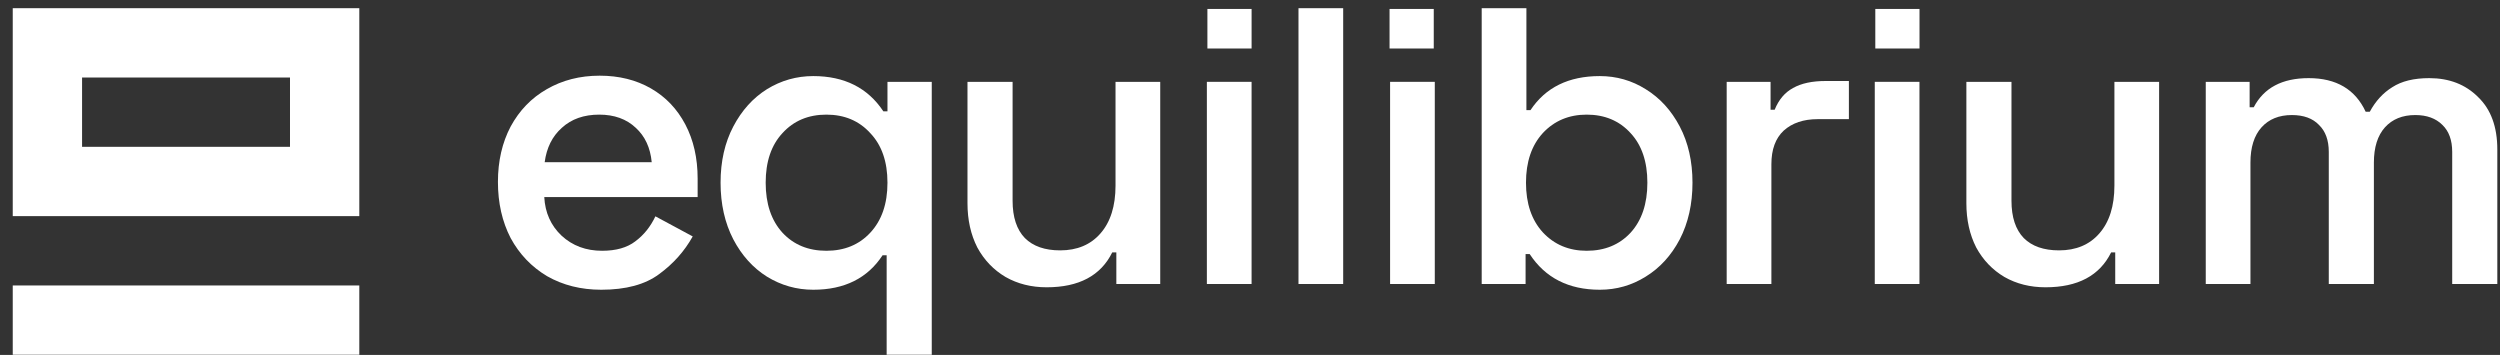 <svg width="162" height="23" viewBox="0 0 162 23" fill="none" xmlns="http://www.w3.org/2000/svg">
<rect x="0" y="0" width="162" height="23" fill="#333333" stroke="none"/>
<path d="M32.266 11.786C32.266 10.44 32.541 9.244 33.09 8.199C33.657 7.154 34.436 6.348 35.428 5.781C36.438 5.196 37.581 4.904 38.856 4.904C40.114 4.904 41.221 5.179 42.178 5.728C43.134 6.277 43.879 7.056 44.41 8.066C44.941 9.076 45.207 10.245 45.207 11.574V12.77H35.269C35.322 13.779 35.694 14.612 36.385 15.267C37.093 15.923 37.97 16.25 39.016 16.25C39.919 16.25 40.637 16.047 41.168 15.639C41.717 15.232 42.151 14.692 42.47 14.018L44.888 15.32C44.357 16.277 43.63 17.092 42.709 17.765C41.806 18.438 40.557 18.775 38.962 18.775C37.652 18.775 36.482 18.483 35.455 17.898C34.445 17.296 33.657 16.472 33.09 15.427C32.541 14.364 32.266 13.15 32.266 11.786ZM42.231 10.511C42.142 9.572 41.797 8.828 41.195 8.279C40.592 7.712 39.804 7.428 38.83 7.428C37.838 7.428 37.032 7.712 36.411 8.279C35.791 8.828 35.419 9.572 35.295 10.511H42.231Z" fill="white"/>
<path d="M57.455 16.543H57.189C56.215 18.031 54.718 18.775 52.699 18.775C51.618 18.775 50.617 18.491 49.696 17.925C48.792 17.358 48.066 16.552 47.517 15.507C46.968 14.444 46.693 13.221 46.693 11.839C46.693 10.458 46.968 9.244 47.517 8.199C48.066 7.154 48.792 6.348 49.696 5.781C50.617 5.214 51.618 4.93 52.699 4.93C54.718 4.93 56.233 5.692 57.243 7.216H57.508V5.303H60.378V22.988H57.455V16.543ZM53.549 16.25C54.718 16.25 55.666 15.861 56.392 15.081C57.136 14.284 57.508 13.204 57.508 11.839C57.508 10.475 57.136 9.404 56.392 8.624C55.666 7.827 54.718 7.428 53.549 7.428C52.38 7.428 51.432 7.827 50.706 8.624C49.979 9.404 49.616 10.475 49.616 11.839C49.616 13.204 49.979 14.284 50.706 15.081C51.432 15.861 52.38 16.25 53.549 16.25Z" fill="white"/>
<path d="M72.339 16.357H72.073C71.329 17.863 69.912 18.616 67.822 18.616C66.83 18.616 65.944 18.394 65.165 17.951C64.385 17.491 63.774 16.853 63.331 16.038C62.906 15.205 62.693 14.249 62.693 13.168V5.303H65.616V13.009C65.616 14.072 65.882 14.878 66.413 15.427C66.945 15.958 67.707 16.224 68.699 16.224C69.797 16.224 70.665 15.861 71.303 15.134C71.958 14.39 72.286 13.354 72.286 12.025V5.303H75.183V18.403H72.339V16.357Z" fill="white"/>
<path d="M81.102 18.403H78.205V5.303H81.102V18.403Z" fill="white"/>
<path d="M87.038 18.403H84.142V0.531H87.038V18.403Z" fill="white"/>
<path d="M92.974 18.403H90.078V5.303H92.974V18.403Z" fill="white"/>
<path d="M98.911 7.136H99.176C100.151 5.666 101.648 4.93 103.667 4.93C104.748 4.93 105.74 5.214 106.643 5.781C107.565 6.348 108.3 7.154 108.849 8.199C109.398 9.244 109.673 10.458 109.673 11.839C109.673 13.221 109.398 14.444 108.849 15.507C108.3 16.552 107.565 17.358 106.643 17.925C105.74 18.491 104.748 18.775 103.667 18.775C101.648 18.775 100.133 18.004 99.123 16.463H98.858V18.403H96.014V0.531H98.911V7.136ZM102.817 7.428C101.665 7.428 100.718 7.827 99.974 8.624C99.247 9.421 98.884 10.493 98.884 11.839C98.884 13.186 99.247 14.258 99.974 15.055C100.718 15.852 101.665 16.25 102.817 16.25C103.986 16.25 104.934 15.861 105.66 15.081C106.387 14.284 106.75 13.204 106.75 11.839C106.75 10.475 106.387 9.404 105.66 8.624C104.934 7.827 103.986 7.428 102.817 7.428Z" fill="white"/>
<path d="M114.999 7.109C115.264 6.454 115.663 5.985 116.194 5.701C116.726 5.4 117.425 5.249 118.294 5.249H119.808V7.721H117.789C116.867 7.721 116.132 7.969 115.583 8.465C115.052 8.961 114.786 9.687 114.786 10.644V18.403H111.889V5.303H114.733V7.109H114.999Z" fill="white"/>
<path d="M124.381 18.403H121.485V5.303H124.381V18.403Z" fill="white"/>
<path d="M137.067 16.357H136.801C136.057 17.863 134.64 18.616 132.55 18.616C131.558 18.616 130.672 18.394 129.892 17.951C129.113 17.491 128.502 16.853 128.059 16.038C127.634 15.205 127.421 14.249 127.421 13.168V5.303H130.344V13.009C130.344 14.072 130.61 14.878 131.141 15.427C131.673 15.958 132.435 16.224 133.427 16.224C134.525 16.224 135.393 15.861 136.031 15.134C136.686 14.39 137.014 13.354 137.014 12.025V5.303H139.91V18.403H137.067V16.357Z" fill="white"/>
<path d="M145.776 6.95H146.042C146.698 5.692 147.884 5.063 149.603 5.063C151.392 5.063 152.623 5.79 153.296 7.242H153.562C153.934 6.551 154.421 6.02 155.024 5.648C155.626 5.258 156.423 5.063 157.415 5.063C158.708 5.063 159.763 5.471 160.577 6.286C161.41 7.083 161.826 8.217 161.826 9.687V18.403H158.903V9.846C158.903 9.085 158.691 8.5 158.266 8.093C157.84 7.668 157.256 7.455 156.512 7.455C155.679 7.455 155.024 7.721 154.545 8.252C154.067 8.784 153.828 9.545 153.828 10.537V18.403H150.905V9.846C150.905 9.085 150.692 8.5 150.267 8.093C149.86 7.668 149.275 7.455 148.513 7.455C147.681 7.455 147.025 7.721 146.547 8.252C146.069 8.784 145.829 9.545 145.829 10.537V18.403H142.933V5.303H145.776V6.95Z" fill="white"/>
<path d="M78.24 0.58H81.103V3.143H78.24V0.58Z" fill="white"/>
<path d="M90.043 0.58H92.907V3.143H90.043V0.58Z" fill="white"/>
<path d="M121.52 0.58H124.384V3.143H121.52V0.58Z" fill="white"/>
<path fill-rule="evenodd" clip-rule="evenodd" d="M0.826 0.531H23.283V14.005H0.826V0.531ZM5.318 9.514H18.792V5.023H5.318V9.514Z" fill="white"/>
<path d="M23.283 18.497H0.826V22.988H23.283V18.497Z" fill="white"/>
</svg>
